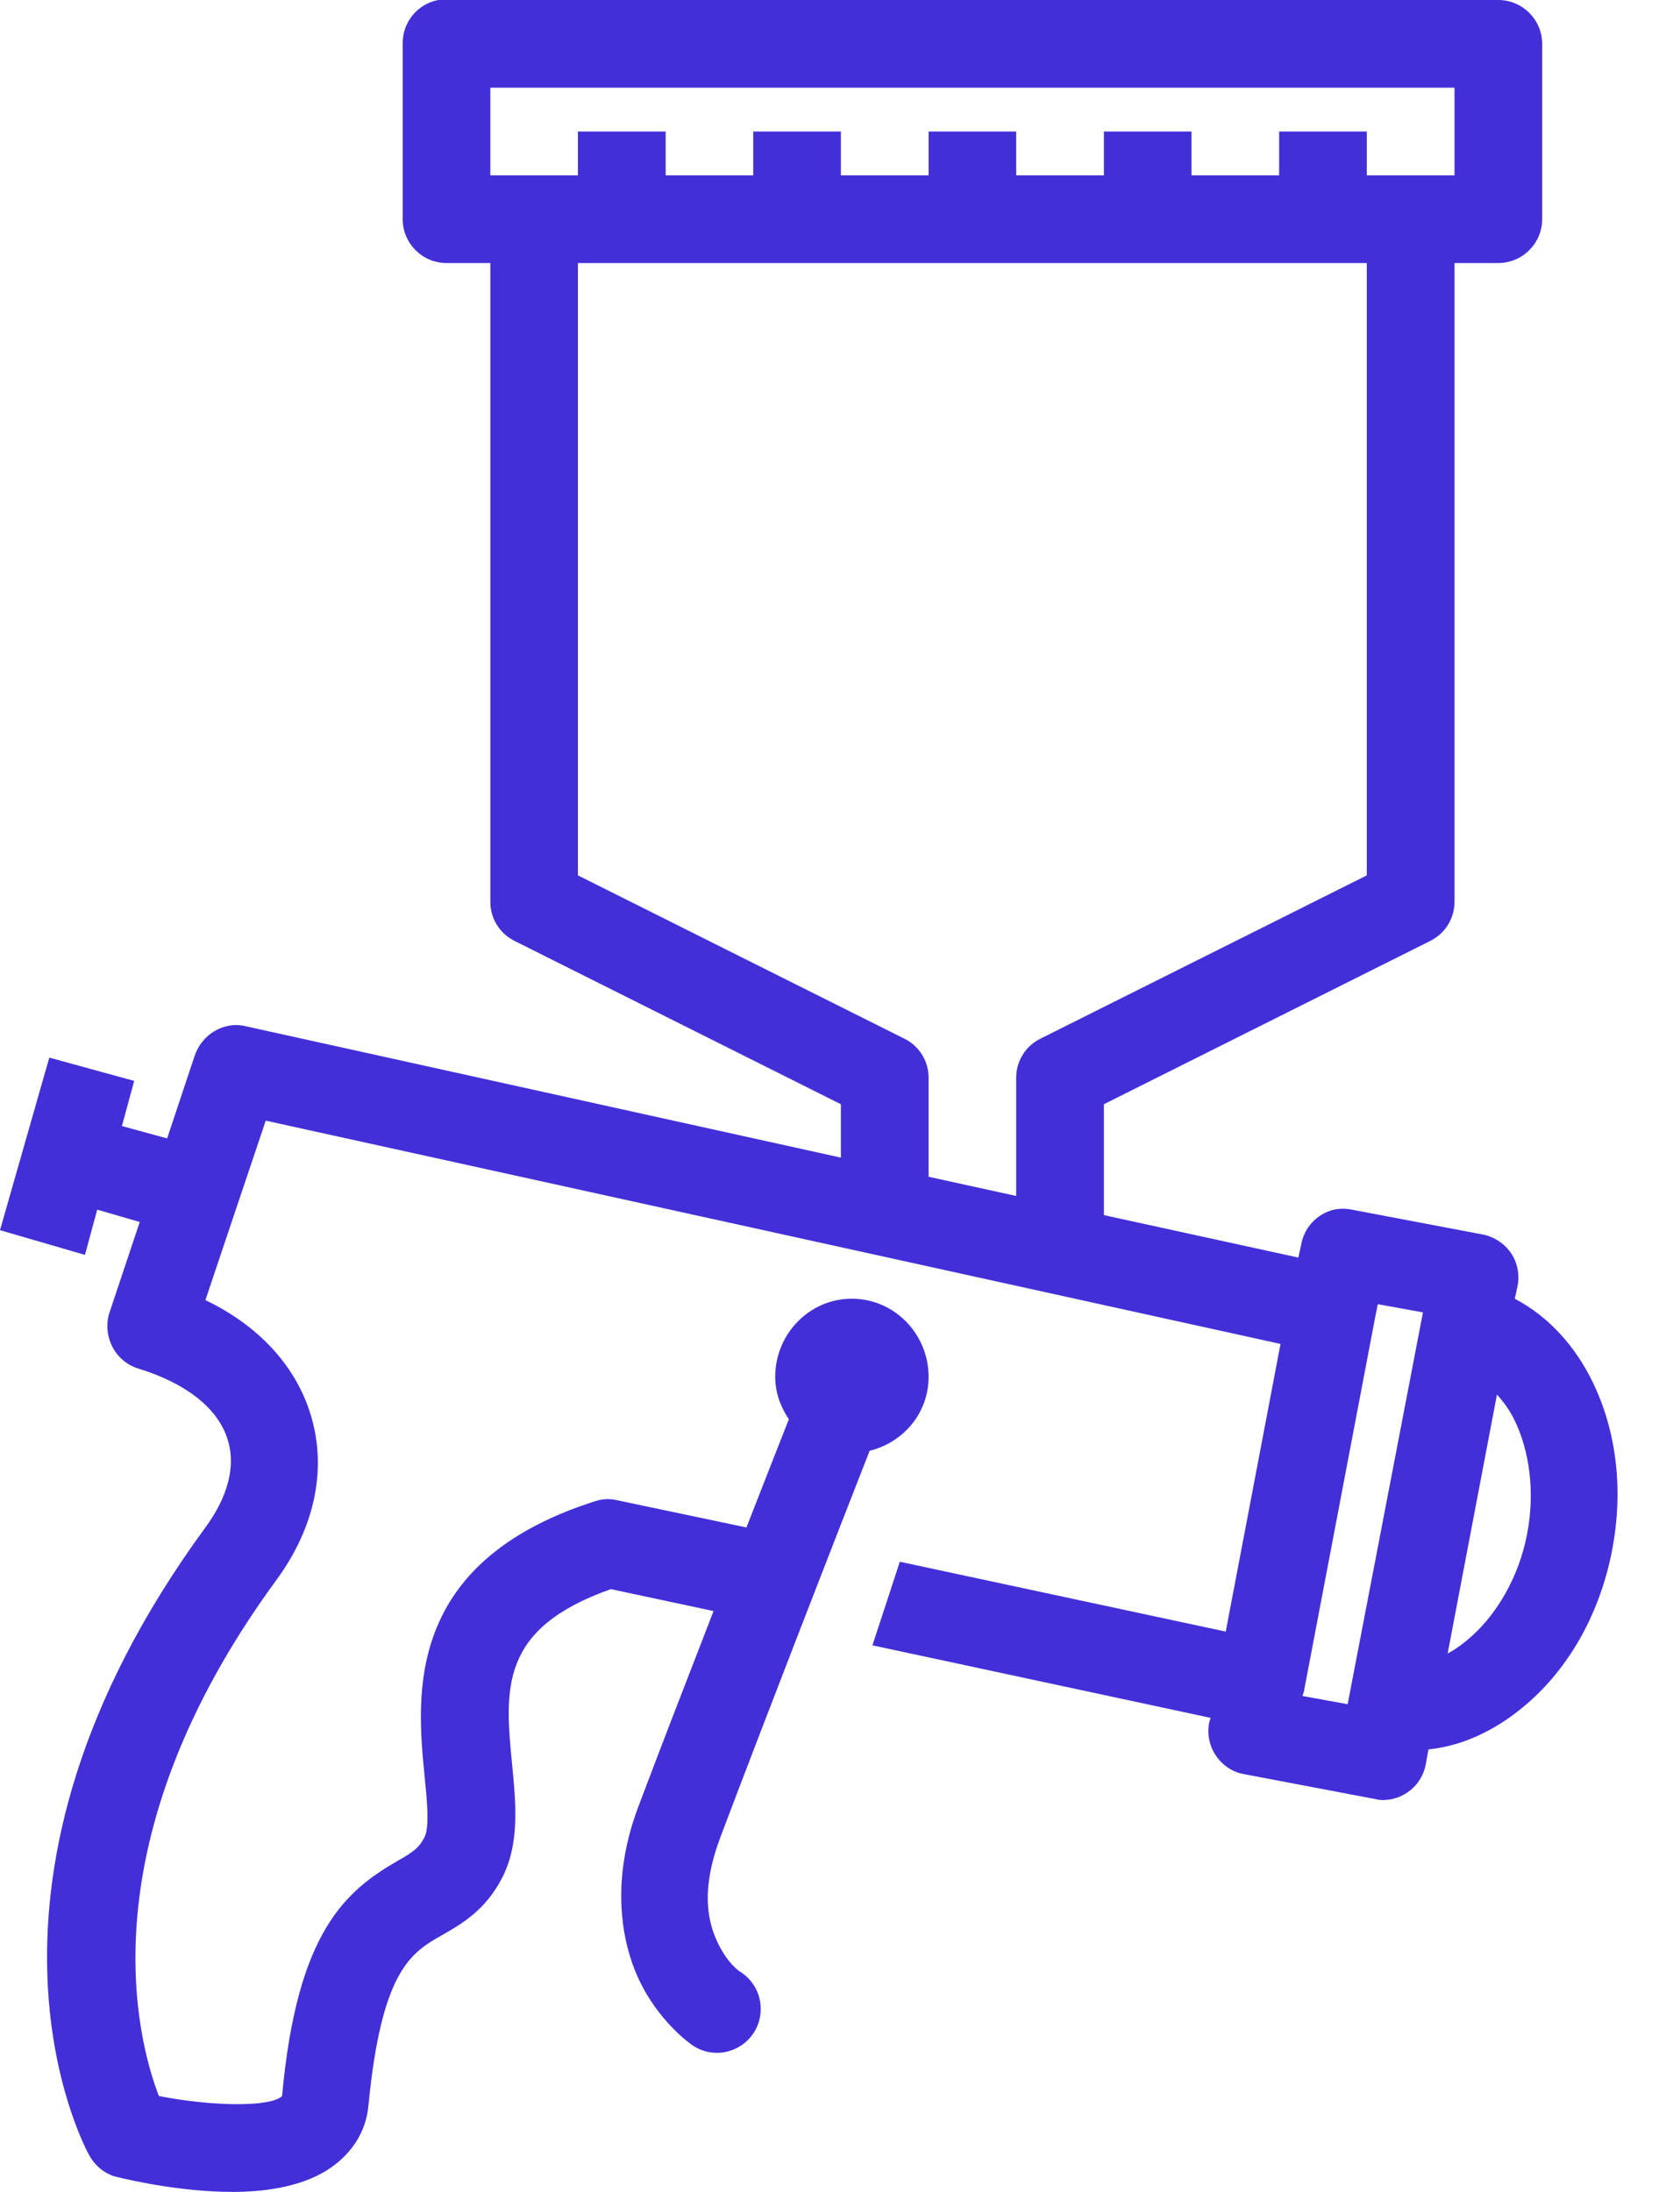 <svg width="23" height="30" viewBox="0 0 23 30" fill="none" xmlns="http://www.w3.org/2000/svg">
<path d="M6 0C5.714 0.054 5.508 0.307 5.513 0.6V3C5.513 3.33 5.782 3.6 6.112 3.6H6.713V12.356C6.717 12.581 6.848 12.783 7.05 12.881L11.512 15.113V15.844L3.356 14.044C3.056 13.976 2.759 14.163 2.663 14.456L2.288 15.581L1.669 15.412L1.837 14.794L0.675 14.475L0 16.837L1.163 17.175L1.331 16.556L1.913 16.725L1.5 17.962C1.448 18.115 1.465 18.288 1.538 18.431C1.61 18.574 1.739 18.684 1.894 18.731C2.534 18.928 2.972 19.261 3.112 19.688C3.265 20.152 3.03 20.609 2.812 20.906C-0.757 25.777 1.137 29.344 1.219 29.494C1.298 29.639 1.432 29.754 1.594 29.794C1.795 29.843 2.484 30 3.188 30C3.684 30 4.186 29.911 4.537 29.663C4.828 29.456 5.011 29.17 5.044 28.819C5.222 26.972 5.63 26.726 6.037 26.494C6.312 26.337 6.649 26.149 6.881 25.688C7.109 25.235 7.066 24.712 7.013 24.169C6.909 23.116 6.832 22.291 8.363 21.75L9.769 22.05C9.312 23.227 9.04 23.93 8.738 24.731C8.363 25.725 8.494 26.566 8.756 27.113C9.019 27.659 9.431 27.956 9.431 27.956C9.605 28.102 9.844 28.137 10.05 28.048C10.259 27.959 10.399 27.762 10.413 27.537C10.43 27.312 10.317 27.098 10.125 26.981C10.125 26.981 9.963 26.878 9.825 26.587C9.687 26.297 9.591 25.866 9.863 25.144C10.453 23.578 11.559 20.74 11.906 19.856C12.366 19.744 12.713 19.341 12.713 18.844C12.713 18.26 12.246 17.775 11.662 17.775C11.079 17.775 10.613 18.26 10.613 18.844C10.613 19.062 10.688 19.259 10.8 19.425C10.704 19.669 10.432 20.358 10.219 20.906L8.438 20.531C8.334 20.508 8.236 20.517 8.137 20.55C5.531 21.384 5.705 23.212 5.812 24.3C5.845 24.635 5.883 25.001 5.812 25.144C5.749 25.27 5.684 25.334 5.456 25.462C4.737 25.875 4.066 26.43 3.862 28.688C3.705 28.84 2.923 28.833 2.175 28.688C1.873 27.902 1.158 25.205 3.788 21.619C4.331 20.878 4.484 20.053 4.237 19.312C4.024 18.668 3.527 18.138 2.812 17.794L3.638 15.338L17.531 18.394L16.781 22.331L12.319 21.375L11.944 22.519L16.575 23.512L16.556 23.569C16.523 23.726 16.554 23.89 16.643 24.023C16.73 24.157 16.868 24.251 17.025 24.281L18.806 24.619C18.844 24.628 18.881 24.635 18.919 24.637C19.212 24.642 19.465 24.436 19.519 24.15L19.556 23.944C20.081 23.89 20.564 23.63 20.962 23.269C21.511 22.772 21.907 22.057 22.069 21.225C22.23 20.393 22.13 19.587 21.806 18.919C21.57 18.431 21.206 18.021 20.738 17.775L20.775 17.606C20.808 17.447 20.775 17.28 20.684 17.147C20.59 17.013 20.447 16.922 20.288 16.894L18.506 16.556C18.427 16.54 18.342 16.54 18.262 16.556C18.028 16.613 17.85 16.805 17.812 17.044L17.775 17.212L15.113 16.631V15.113L19.575 12.881C19.777 12.783 19.908 12.581 19.913 12.356V3.6H20.512C20.843 3.6 21.113 3.33 21.113 3V0.6C21.113 0.27 20.843 0 20.512 0H6.112C6.094 0 6.075 0 6.056 0C6.037 0 6.019 0 6 0ZM6.713 1.2H19.913V2.4H18.712V1.8H17.512V2.4H16.312V1.8H15.113V2.4H13.912V1.8H12.713V2.4H11.512V1.8H10.312V2.4H9.113V1.8H7.912V2.4H6.713V1.2ZM7.912 3.6H18.712V11.981L14.25 14.213C14.041 14.313 13.91 14.524 13.912 14.756V16.369L12.713 16.106V14.756C12.715 14.524 12.584 14.313 12.375 14.213L7.912 11.981V3.6ZM18.863 17.85L19.481 17.962L18.45 23.325L17.831 23.212L17.85 23.156L18.825 18.038L18.863 17.85ZM20.494 19.087C20.585 19.188 20.667 19.298 20.738 19.444C20.932 19.847 21.021 20.405 20.906 21C20.791 21.595 20.489 22.085 20.156 22.387C20.041 22.491 19.934 22.57 19.819 22.631L20.494 19.087Z" fill="#422FD8"/>
</svg>
